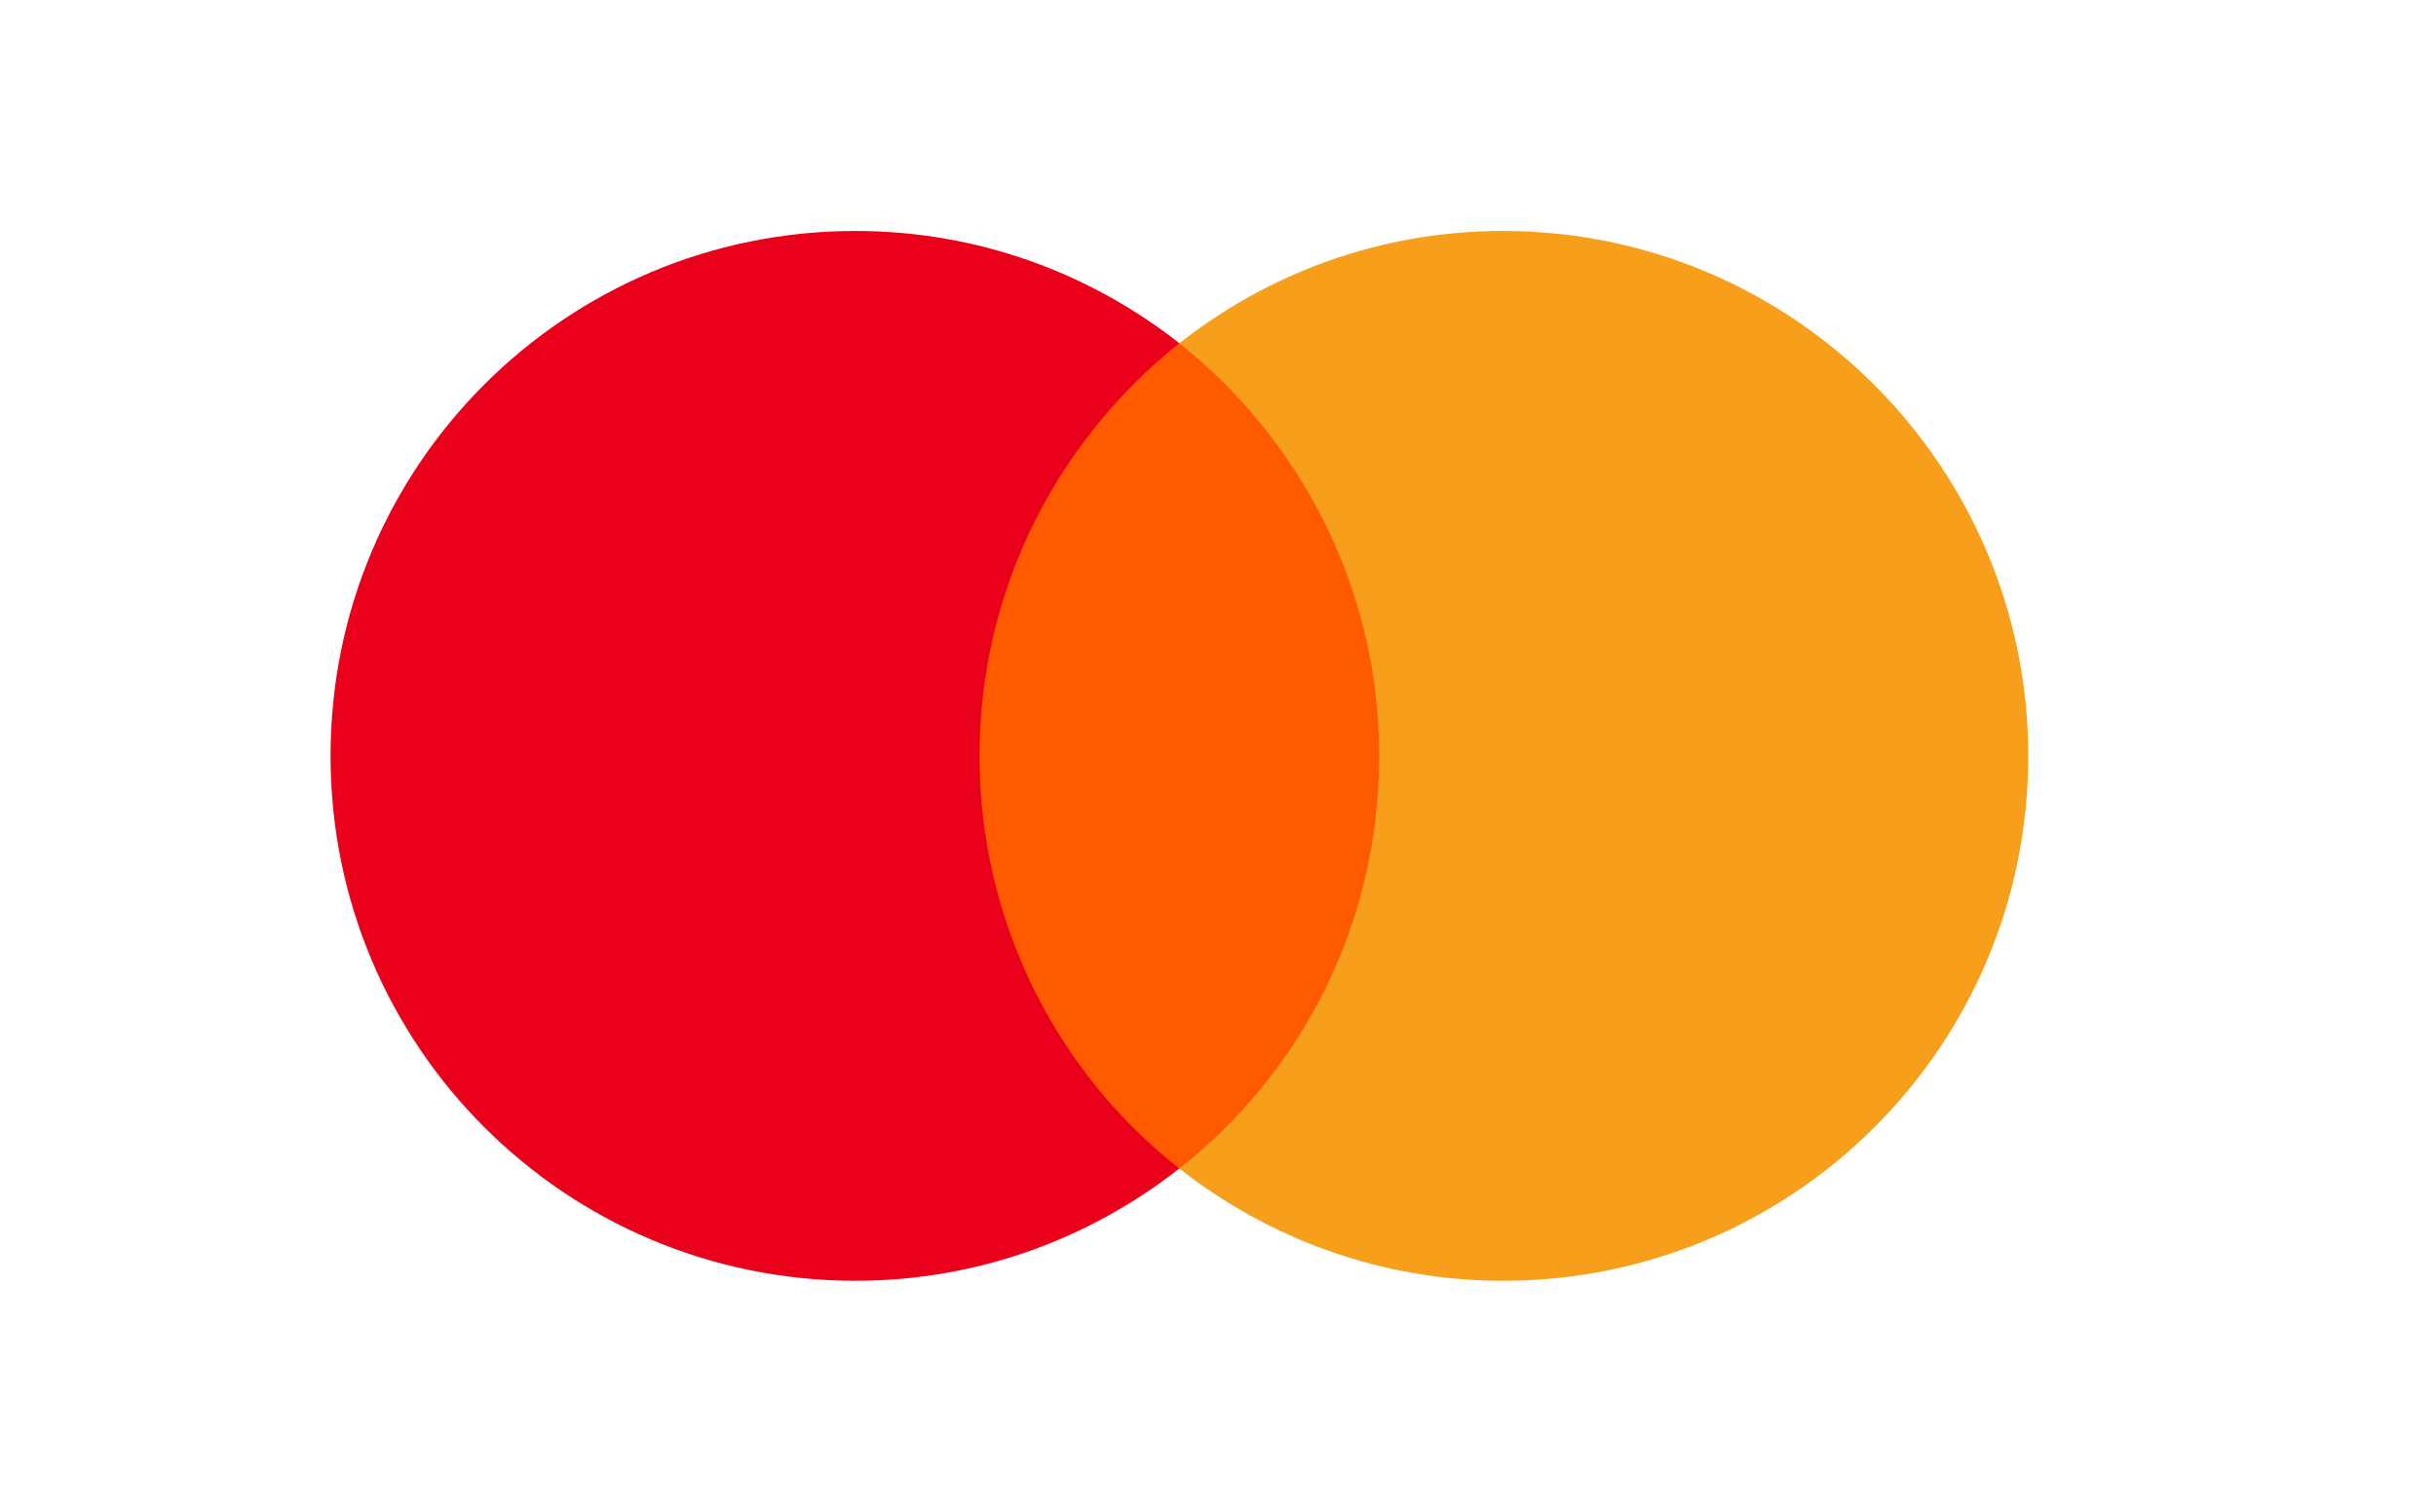 <svg width="29" height="18" viewBox="0 0 29 18" fill="none" xmlns="http://www.w3.org/2000/svg">
<path d="M16.767 4.087H11.297V13.913H16.767V4.087Z" fill="#FF5A00"/>
<path d="M11.661 9C11.661 7.004 12.6 5.232 14.04 4.087C12.98 3.254 11.643 2.75 10.185 2.75C6.73 2.75 3.935 5.545 3.935 9C3.935 12.455 6.73 15.25 10.185 15.25C11.643 15.25 12.98 14.746 14.04 13.913C12.598 12.784 11.661 10.996 11.661 9Z" fill="#EB001B"/>
<path d="M24.146 9C24.146 12.455 21.35 15.25 17.895 15.25C16.437 15.25 15.1 14.746 14.04 13.913C15.499 12.766 16.419 10.996 16.419 9C16.419 7.004 15.48 5.232 14.04 4.087C15.098 3.254 16.435 2.75 17.893 2.75C21.35 2.75 24.146 5.563 24.146 9Z" fill="#F79E1B"/>
</svg>
